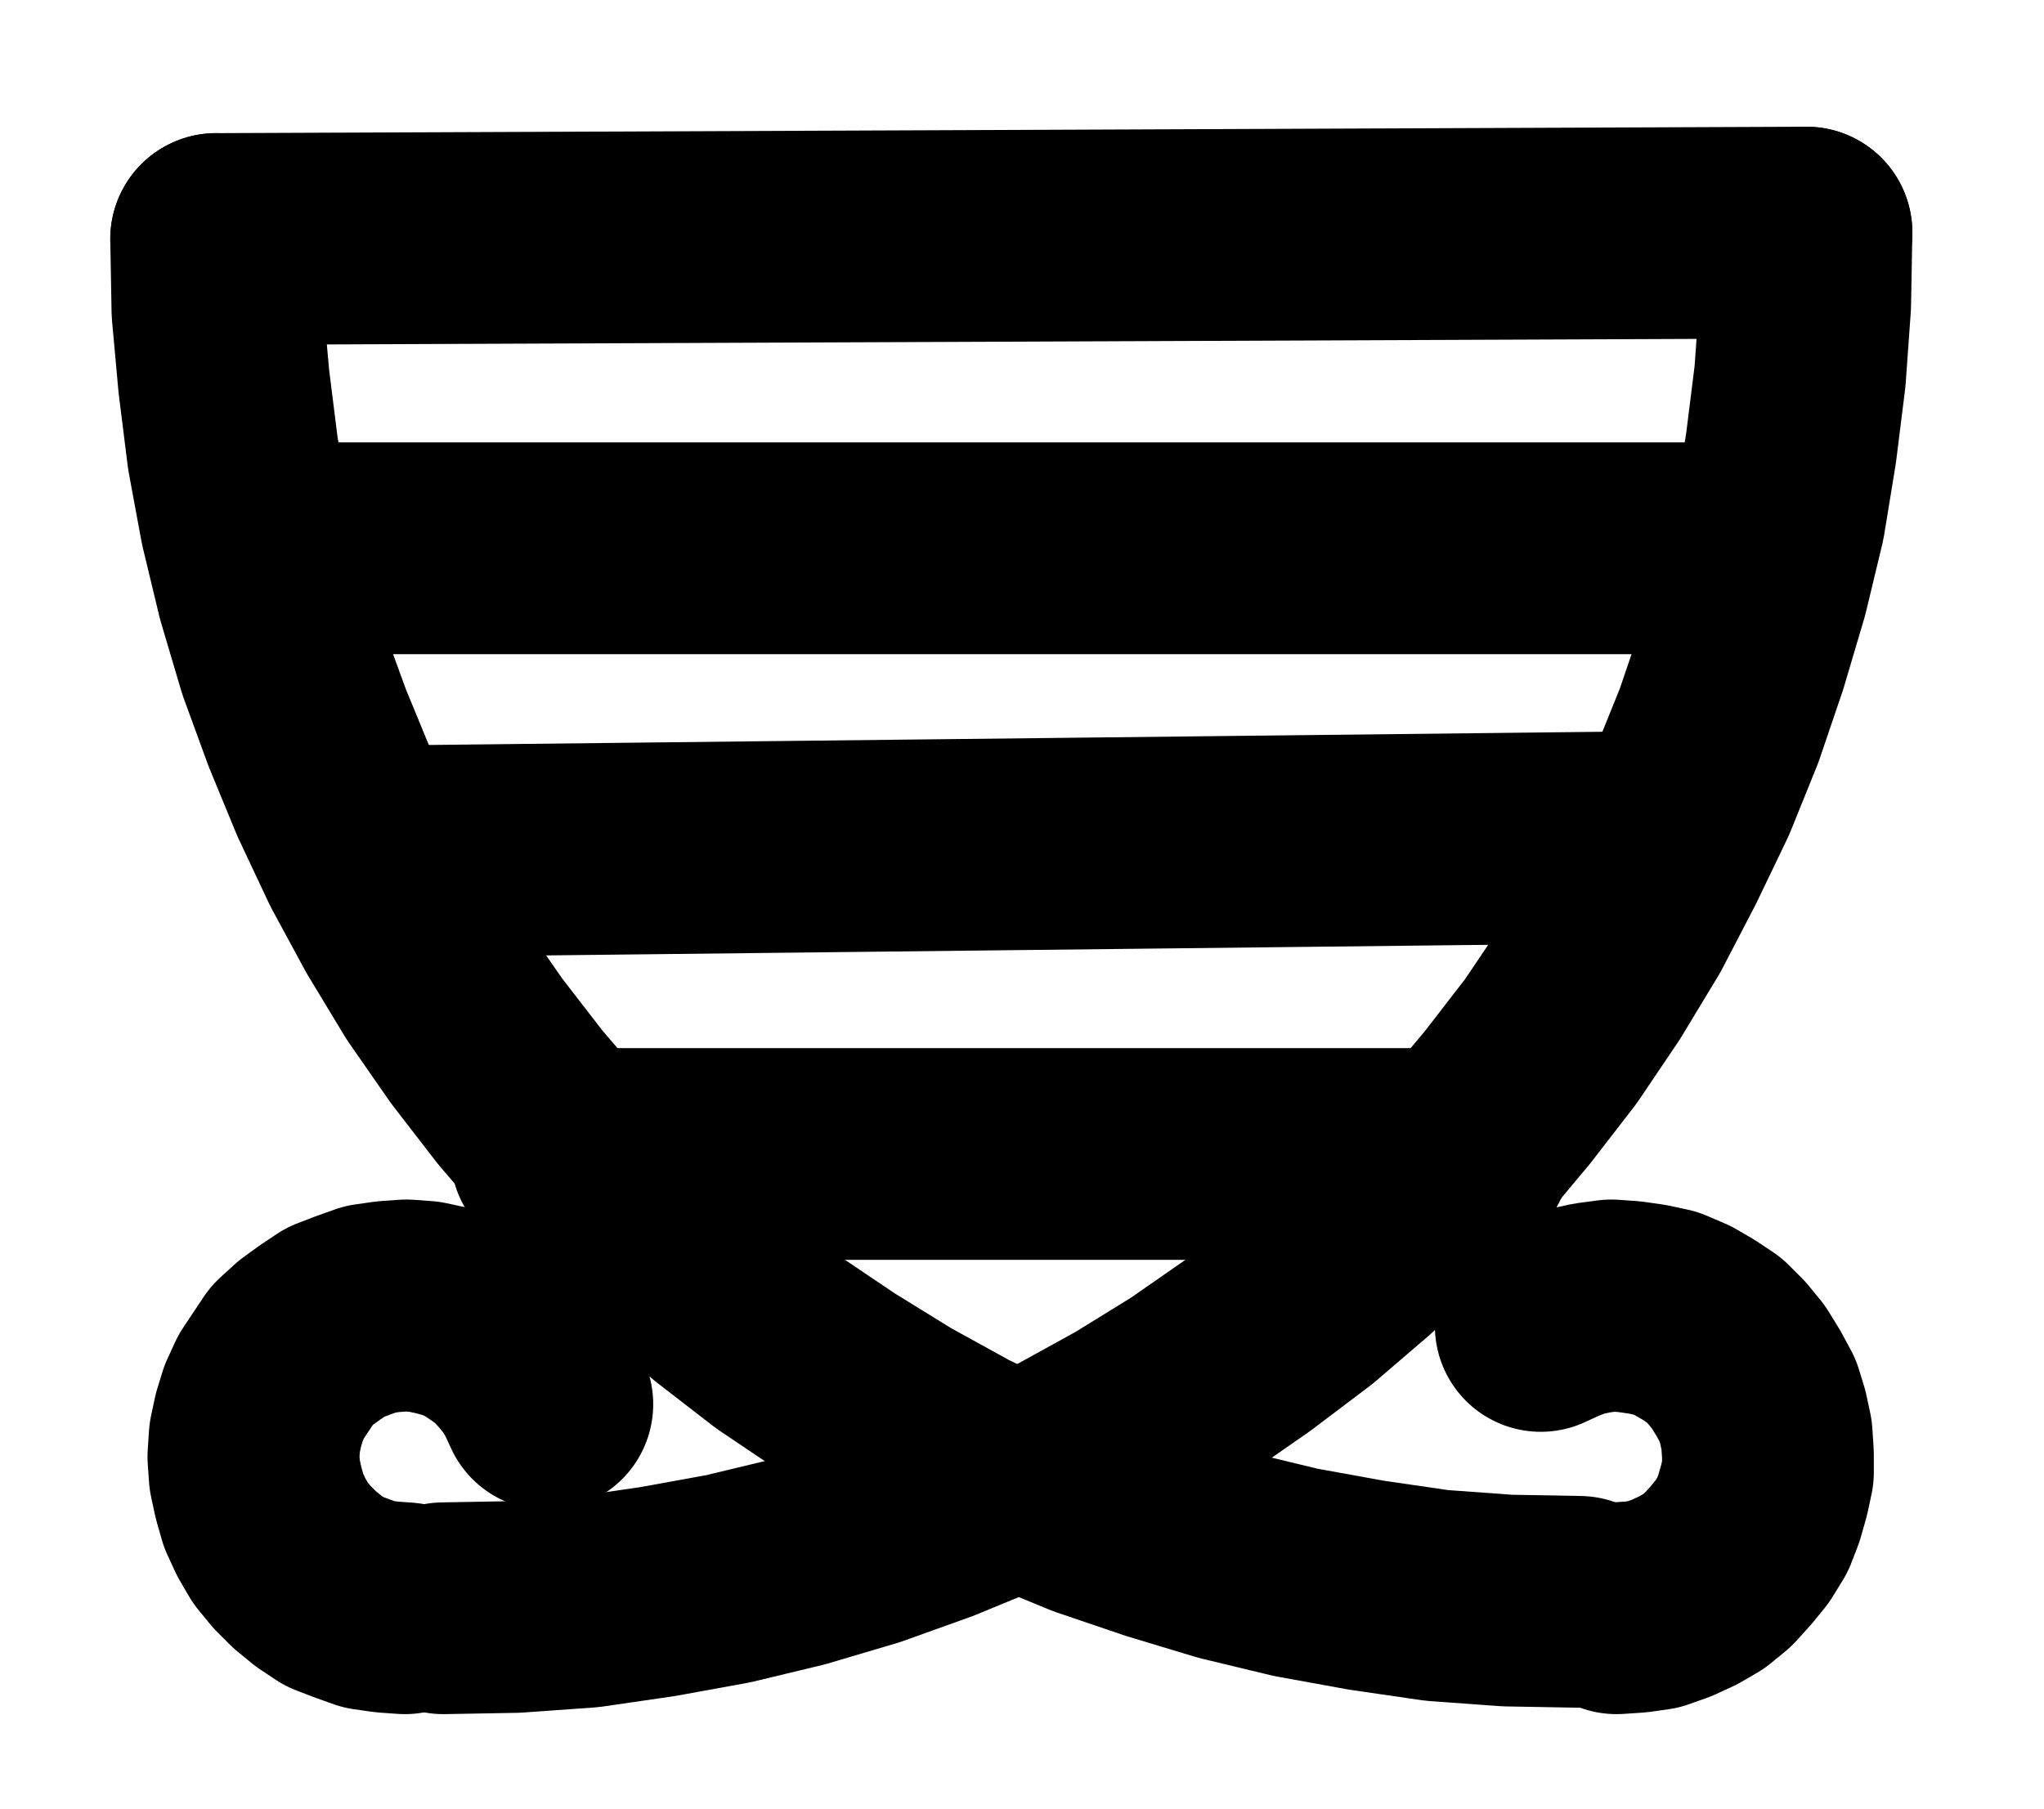 <?xml version="1.0" encoding="UTF-8" standalone="no"?>
<!-- Created with Inkscape (http://www.inkscape.org/) -->

<svg
   version="1.1"
   id="svg1"
   width="254.8"
   height="225.587"
   viewBox="0 0 254.8 225.587"
   sodipodi:docname="Gold29.pdf"
   xmlns:inkscape="http://www.inkscape.org/namespaces/inkscape"
   xmlns:sodipodi="http://sodipodi.sourceforge.net/DTD/sodipodi-0.dtd"
   xmlns="http://www.w3.org/2000/svg"
   xmlns:svg="http://www.w3.org/2000/svg">
  <defs
     id="defs1">
    <clipPath
       clipPathUnits="userSpaceOnUse"
       id="clipPath2">
      <path
         d="M 0,0.16 V 1122.56 H 793.6 V 0.16 Z"
         transform="translate(-297.76,-484.96)"
         clip-rule="evenodd"
         id="path2" />
    </clipPath>
    <clipPath
       clipPathUnits="userSpaceOnUse"
       id="clipPath4">
      <path
         d="M 0,0.16 V 1122.56 H 793.6 V 0.16 Z"
         transform="translate(-326.08,-655.68)"
         clip-rule="evenodd"
         id="path4" />
    </clipPath>
    <clipPath
       clipPathUnits="userSpaceOnUse"
       id="clipPath6">
      <path
         d="M 0,0.16 V 1122.56 H 793.6 V 0.16 Z"
         transform="translate(-3.3333333e-6)"
         clip-rule="evenodd"
         id="path6" />
    </clipPath>
    <clipPath
       clipPathUnits="userSpaceOnUse"
       id="clipPath8">
      <path
         d="M 0,0.16 V 1122.56 H 793.6 V 0.16 Z"
         transform="translate(-3.3333333e-6)"
         clip-rule="evenodd"
         id="path8" />
    </clipPath>
    <clipPath
       clipPathUnits="userSpaceOnUse"
       id="clipPath10">
      <path
         d="M 0,0.16 V 1122.56 H 793.6 V 0.16 Z"
         transform="translate(-3.3333333e-6)"
         clip-rule="evenodd"
         id="path10" />
    </clipPath>
    <clipPath
       clipPathUnits="userSpaceOnUse"
       id="clipPath12">
      <path
         d="M 0,0.16 V 1122.56 H 793.6 V 0.16 Z"
         transform="translate(-3.3333333e-6)"
         clip-rule="evenodd"
         id="path12" />
    </clipPath>
    <clipPath
       clipPathUnits="userSpaceOnUse"
       id="clipPath14">
      <path
         d="M 0,0.16 V 1122.56 H 793.6 V 0.16 Z"
         transform="translate(-472.32,-655.68)"
         clip-rule="evenodd"
         id="path14" />
    </clipPath>
    <clipPath
       clipPathUnits="userSpaceOnUse"
       id="clipPath16">
      <path
         d="M 0,0.16 V 1122.56 H 793.6 V 0.16 Z"
         transform="translate(-339.04,-630.24)"
         clip-rule="evenodd"
         id="path16" />
    </clipPath>
  </defs>
  <sodipodi:namedview
     id="namedview1"
     pagecolor="#505050"
     bordercolor="#eeeeee"
     borderopacity="1"
     inkscape:showpageshadow="0"
     inkscape:pageopacity="0"
     inkscape:pagecheckerboard="0"
     inkscape:deskcolor="#505050">
    <inkscape:page
       x="0"
       y="0"
       inkscape:label="1"
       id="page1"
       width="254.8"
       height="225.587"
       margin="0"
       bleed="0" />
  </sodipodi:namedview>
  <g
     id="g1"
     inkscape:groupmode="layer"
     inkscape:label="1">
    <path
       id="path1"
       d="m 0,0 0.16,8.96 0.8,8.8 1.12,8.96 1.6,8.64 L 5.76,44 l 2.56,8.64 3.04,8.32 3.36,8.16 3.84,8.16 4.16,7.68 4.64,7.68 L 32.48,100 l 5.44,7.04 5.76,6.72 6.08,6.4 6.4,6.24 6.88,5.76 7.04,5.44 7.36,4.96 7.52,4.64 7.84,4.32 8,3.84 8.16,3.36 8.48,2.88 8.48,2.56 8.64,2.08 8.8,1.6 8.8,1.28 8.8,0.64 8.96,0.16"
       style="fill:none;stroke:#000000;stroke-width:26.4;stroke-linecap:round;stroke-linejoin:round;stroke-miterlimit:10;stroke-dasharray:none;stroke-opacity:1"
       transform="translate(26.947,29.8)"
       clip-path="url(#clipPath2)" />
    <path
       id="path3"
       d="m 0,0 8.96,-0.16 8.96,-0.64 8.8,-1.28 8.8,-1.6 8.64,-2.08 8.64,-2.56 8.48,-3.04 8.16,-3.36 8.16,-4 7.84,-4.32 7.52,-4.64 7.36,-5.12 7.2,-5.44 6.72,-5.76 6.4,-6.24 6.24,-6.56 5.76,-6.88 5.44,-7.04 4.96,-7.36 4.64,-7.68 4.16,-8 3.84,-8 3.36,-8.32 2.88,-8.48 2.56,-8.64 2.08,-8.64 1.44,-8.8 1.12,-8.96 0.64,-8.96 0.16,-8.96"
       style="fill:none;stroke:#000000;stroke-width:26.4;stroke-linecap:round;stroke-linejoin:round;stroke-miterlimit:10;stroke-dasharray:none;stroke-opacity:1"
       transform="translate(55.267,200.52)"
       clip-path="url(#clipPath4)" />
    <path
       id="path5"
       d="M 297.76,484.96 496,484.16"
       style="fill:none;stroke:#000000;stroke-width:26.4;stroke-linecap:round;stroke-linejoin:round;stroke-miterlimit:10;stroke-dasharray:none;stroke-opacity:1"
       transform="translate(-270.813,-455.16)"
       clip-path="url(#clipPath6)" />
    <path
       id="path7"
       d="M 302.4,523.52 H 491.2"
       style="fill:none;stroke:#000000;stroke-width:26.4;stroke-linecap:round;stroke-linejoin:round;stroke-miterlimit:10;stroke-dasharray:none;stroke-opacity:1"
       transform="translate(-270.813,-455.16)"
       clip-path="url(#clipPath8)" />
    <path
       id="path9"
       d="m 321.28,561.28 156.32,-1.76"
       style="fill:none;stroke:#000000;stroke-width:26.4;stroke-linecap:round;stroke-linejoin:round;stroke-miterlimit:10;stroke-dasharray:none;stroke-opacity:1"
       transform="translate(-270.813,-455.16)"
       clip-path="url(#clipPath10)" />
    <path
       id="path11"
       d="M 340.16,599.04 H 453.44"
       style="fill:none;stroke:#000000;stroke-width:26.4;stroke-linecap:round;stroke-linejoin:round;stroke-miterlimit:10;stroke-dasharray:none;stroke-opacity:1"
       transform="translate(-270.813,-455.16)"
       clip-path="url(#clipPath12)" />
    <path
       id="path13"
       d="m 0,0 2.4,-0.16 2.24,-0.32 2.24,-0.8 2.08,-0.96 1.92,-1.12 1.76,-1.44 1.6,-1.76 1.44,-1.76 1.28,-2.08 0.8,-2.08 0.64,-2.24 0.48,-2.24 v -2.24 L 18.72,-21.6 18.24,-23.84 17.6,-25.92 16.48,-28 l -1.28,-2.08 -1.44,-1.76 -1.6,-1.6 -1.92,-1.28 -1.92,-1.12 -2.24,-0.96 -2.24,-0.48 -2.24,-0.32 -2.24,-0.16 -2.4,0.32 -2.24,0.48 -2.08,0.8 -2.08,0.96"
       style="fill:none;stroke:#000000;stroke-width:26.4;stroke-linecap:round;stroke-linejoin:round;stroke-miterlimit:10;stroke-dasharray:none;stroke-opacity:1"
       transform="translate(201.507,200.52)"
       clip-path="url(#clipPath14)" />
    <path
       id="path15"
       d="M 0,0 -0.96,-2.08 -2.08,-4 l -1.44,-1.76 -1.6,-1.76 -1.76,-1.28 -1.92,-1.28 -2.08,-0.96 -2.24,-0.64 -2.24,-0.48 -2.24,-0.16 -2.24,0.16 -2.24,0.32 -2.24,0.8 -2.08,0.8 -1.92,1.28 -1.76,1.28 -1.76,1.6 -1.28,1.92 -1.28,1.92 -0.96,2.08 L -36,1.92 l -0.48,2.24 -0.16,2.4 0.16,2.24 0.48,2.24 0.64,2.24 0.96,2.08 1.12,1.92 1.44,1.76 1.6,1.6 1.76,1.44 1.92,1.28 L -24.48,24.16 l 2.24,0.8 2.24,0.32 2.24,0.16"
       style="fill:none;stroke:#000000;stroke-width:26.4;stroke-linecap:round;stroke-linejoin:round;stroke-miterlimit:10;stroke-dasharray:none;stroke-opacity:1"
       transform="translate(68.227,175.08)"
       clip-path="url(#clipPath16)" />
  </g>
</svg>
